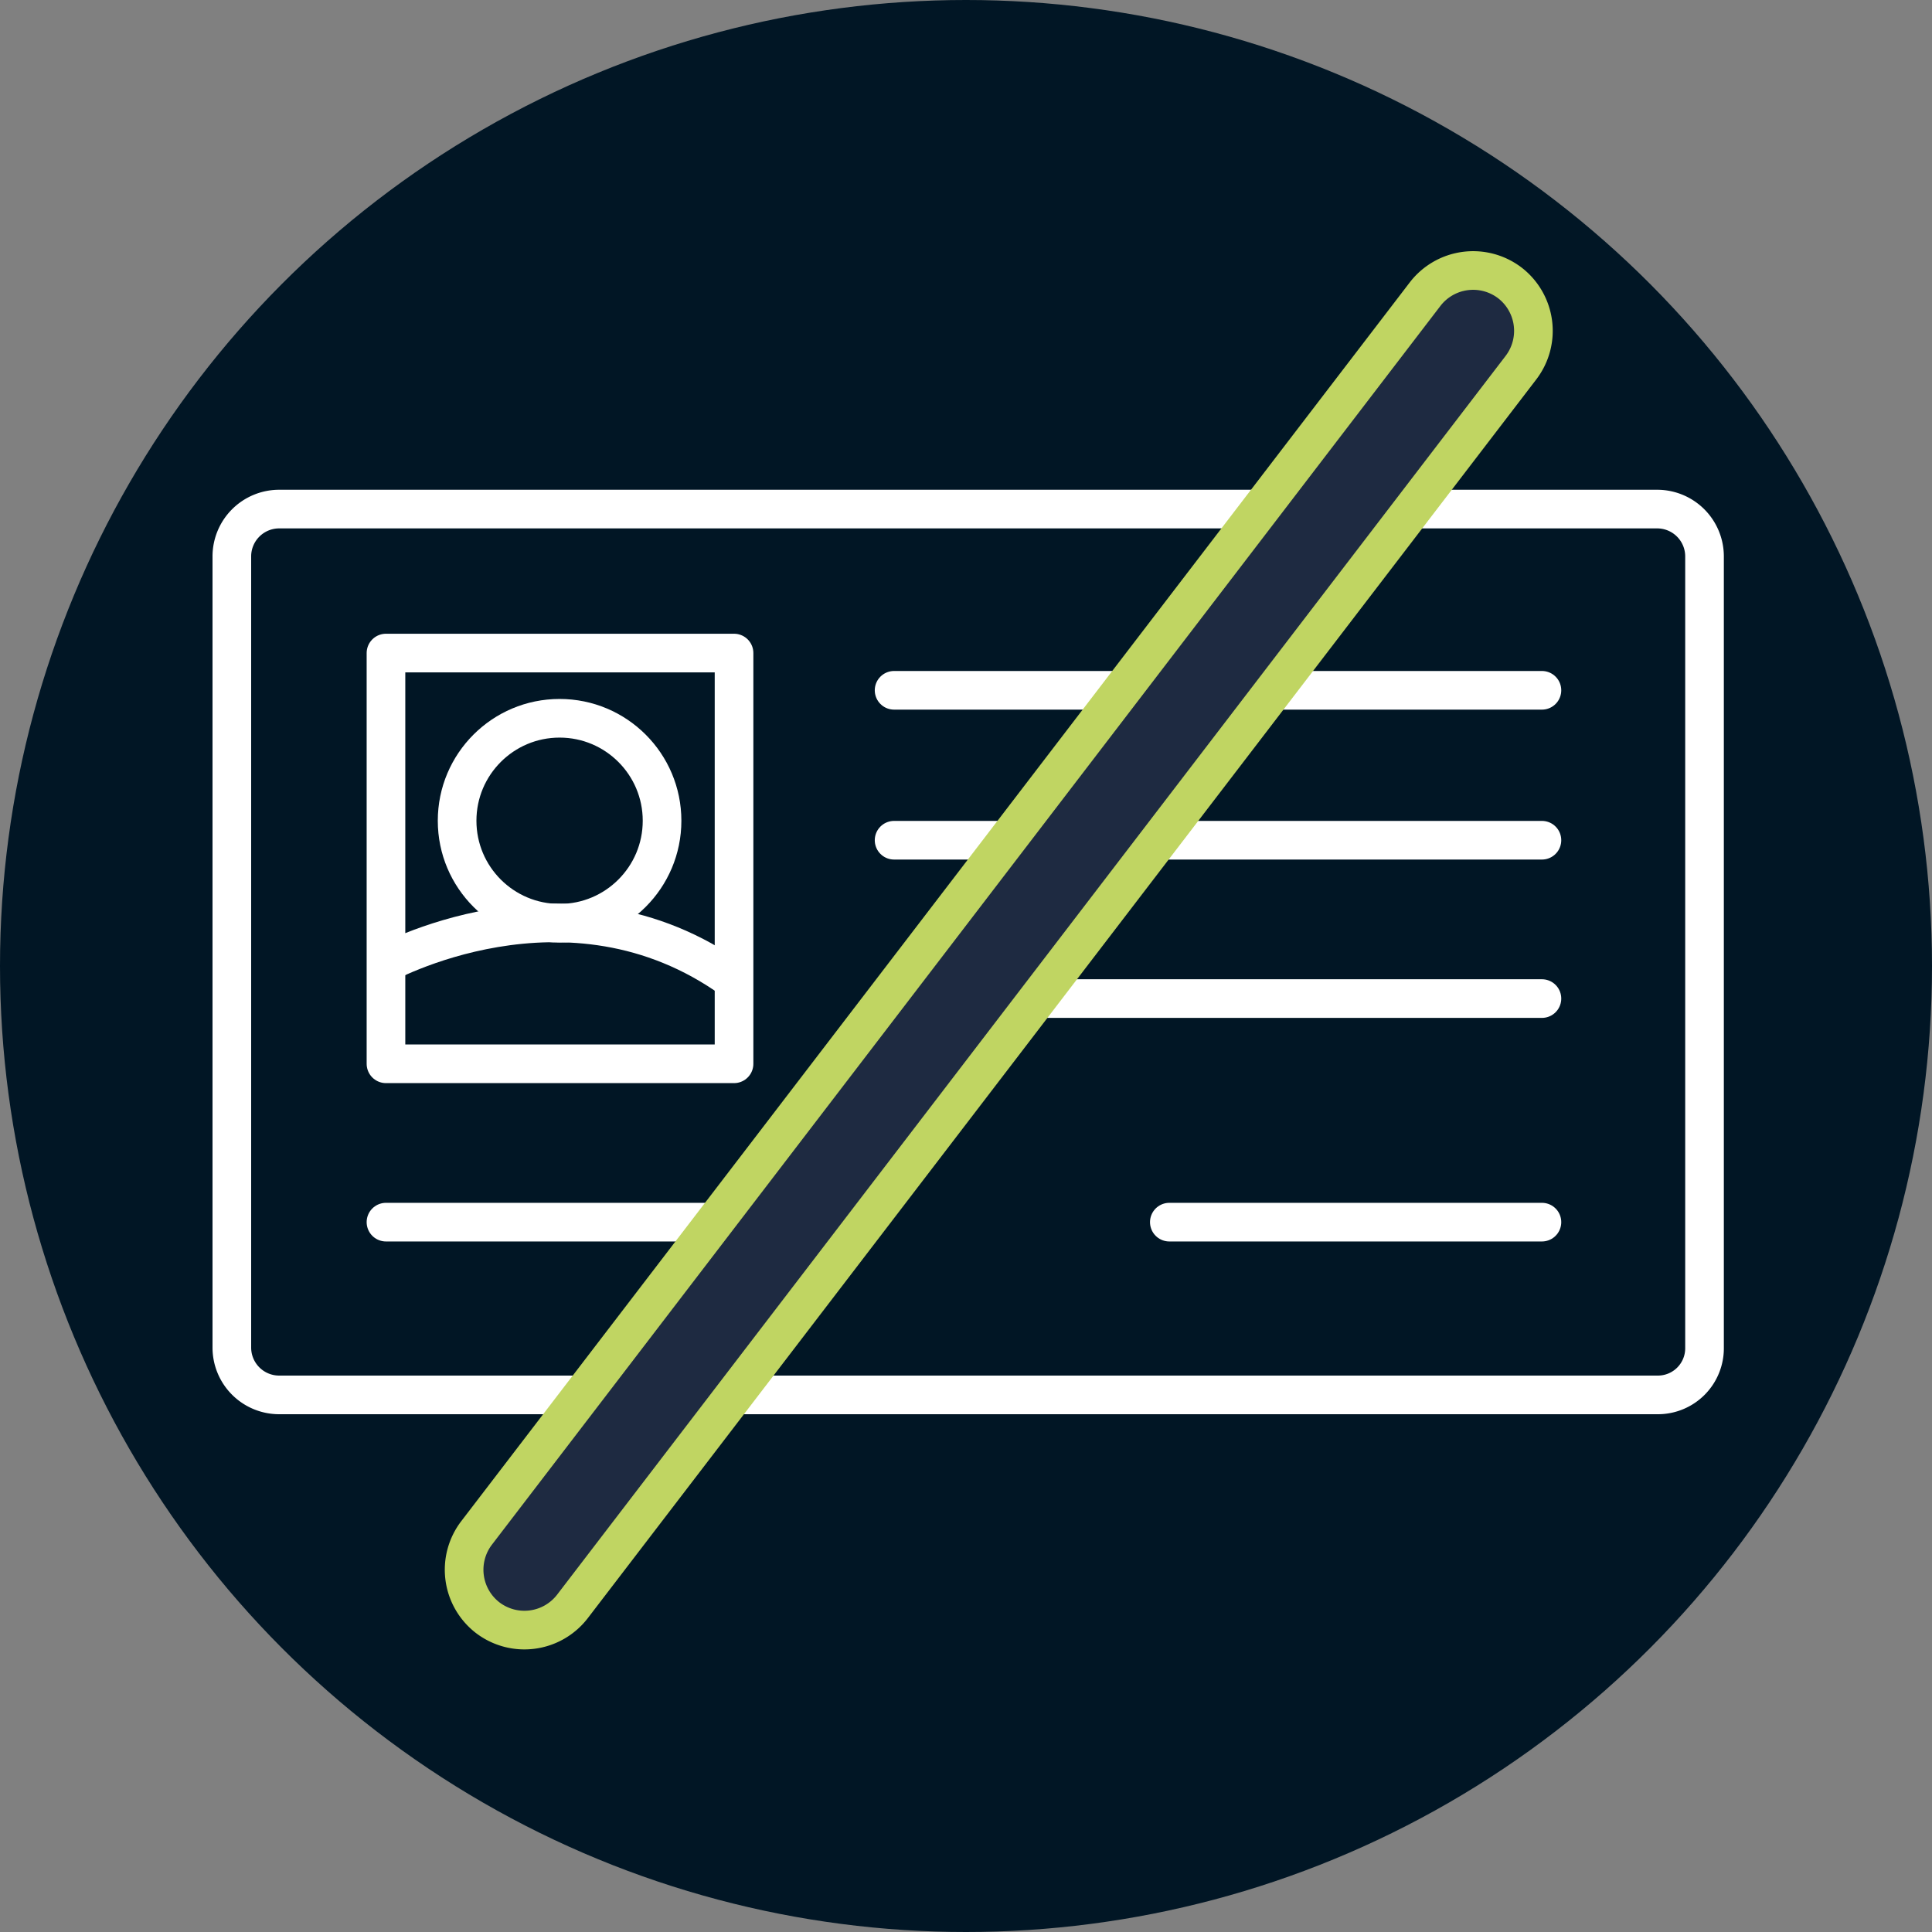 <svg xmlns="http://www.w3.org/2000/svg" viewBox="0 0 50 50"><rect x="0" y="0" width="50" height="50" fill="#808080" stroke="none"/><defs><style>.a{fill:#011625;}.b,.c,.d{fill:none;stroke:#fff;}.b,.c,.d,.e{stroke-miterlimit:10;}.c,.d{stroke-linejoin:round;}.d{stroke-linecap:round;}.e{fill:#1e2a41;stroke:#c0d562;}</style></defs><g transform="translate(-346 -3868)"><circle class="a" cx="25" cy="25" r="25" transform="translate(346 3868)"/><g transform="translate(350.5 3873.474)"><path class="b" d="M38.408,52.625H2.727A1.225,1.225,0,0,1,1.5,51.4V30.927A1.225,1.225,0,0,1,2.727,29.7H38.386a1.225,1.225,0,0,1,1.227,1.227V51.4A1.207,1.207,0,0,1,38.408,52.625Z" transform="translate(0 -21.999)"/><rect class="c" width="9.008" height="10.63" transform="translate(5.489 11.427)"/><line class="d" x2="16.766" transform="translate(18.639 12.391)"/><line class="d" x2="16.766" transform="translate(18.639 16.271)"/><line class="d" x2="16.766" transform="translate(18.639 20.369)"/><line class="d" x2="9.643" transform="translate(5.489 26.155)"/><line class="d" x2="9.643" transform="translate(25.762 26.155)"/><circle class="c" cx="2.652" cy="2.652" r="2.652" transform="translate(7.33 13.115)"/><path class="c" d="M19.1,79.665s4.822-2.718,9.117.373" transform="translate(-13.743 -60.15)"/><path class="e" d="M29.534,36.39h0a1.568,1.568,0,0,1-.285-2.192L53.8,2.134a1.568,1.568,0,0,1,2.192-.285h0a1.568,1.568,0,0,1,.285,2.192L31.726,36.105A1.568,1.568,0,0,1,29.534,36.39Z" transform="translate(-21.415 0)"/></g></g></svg>